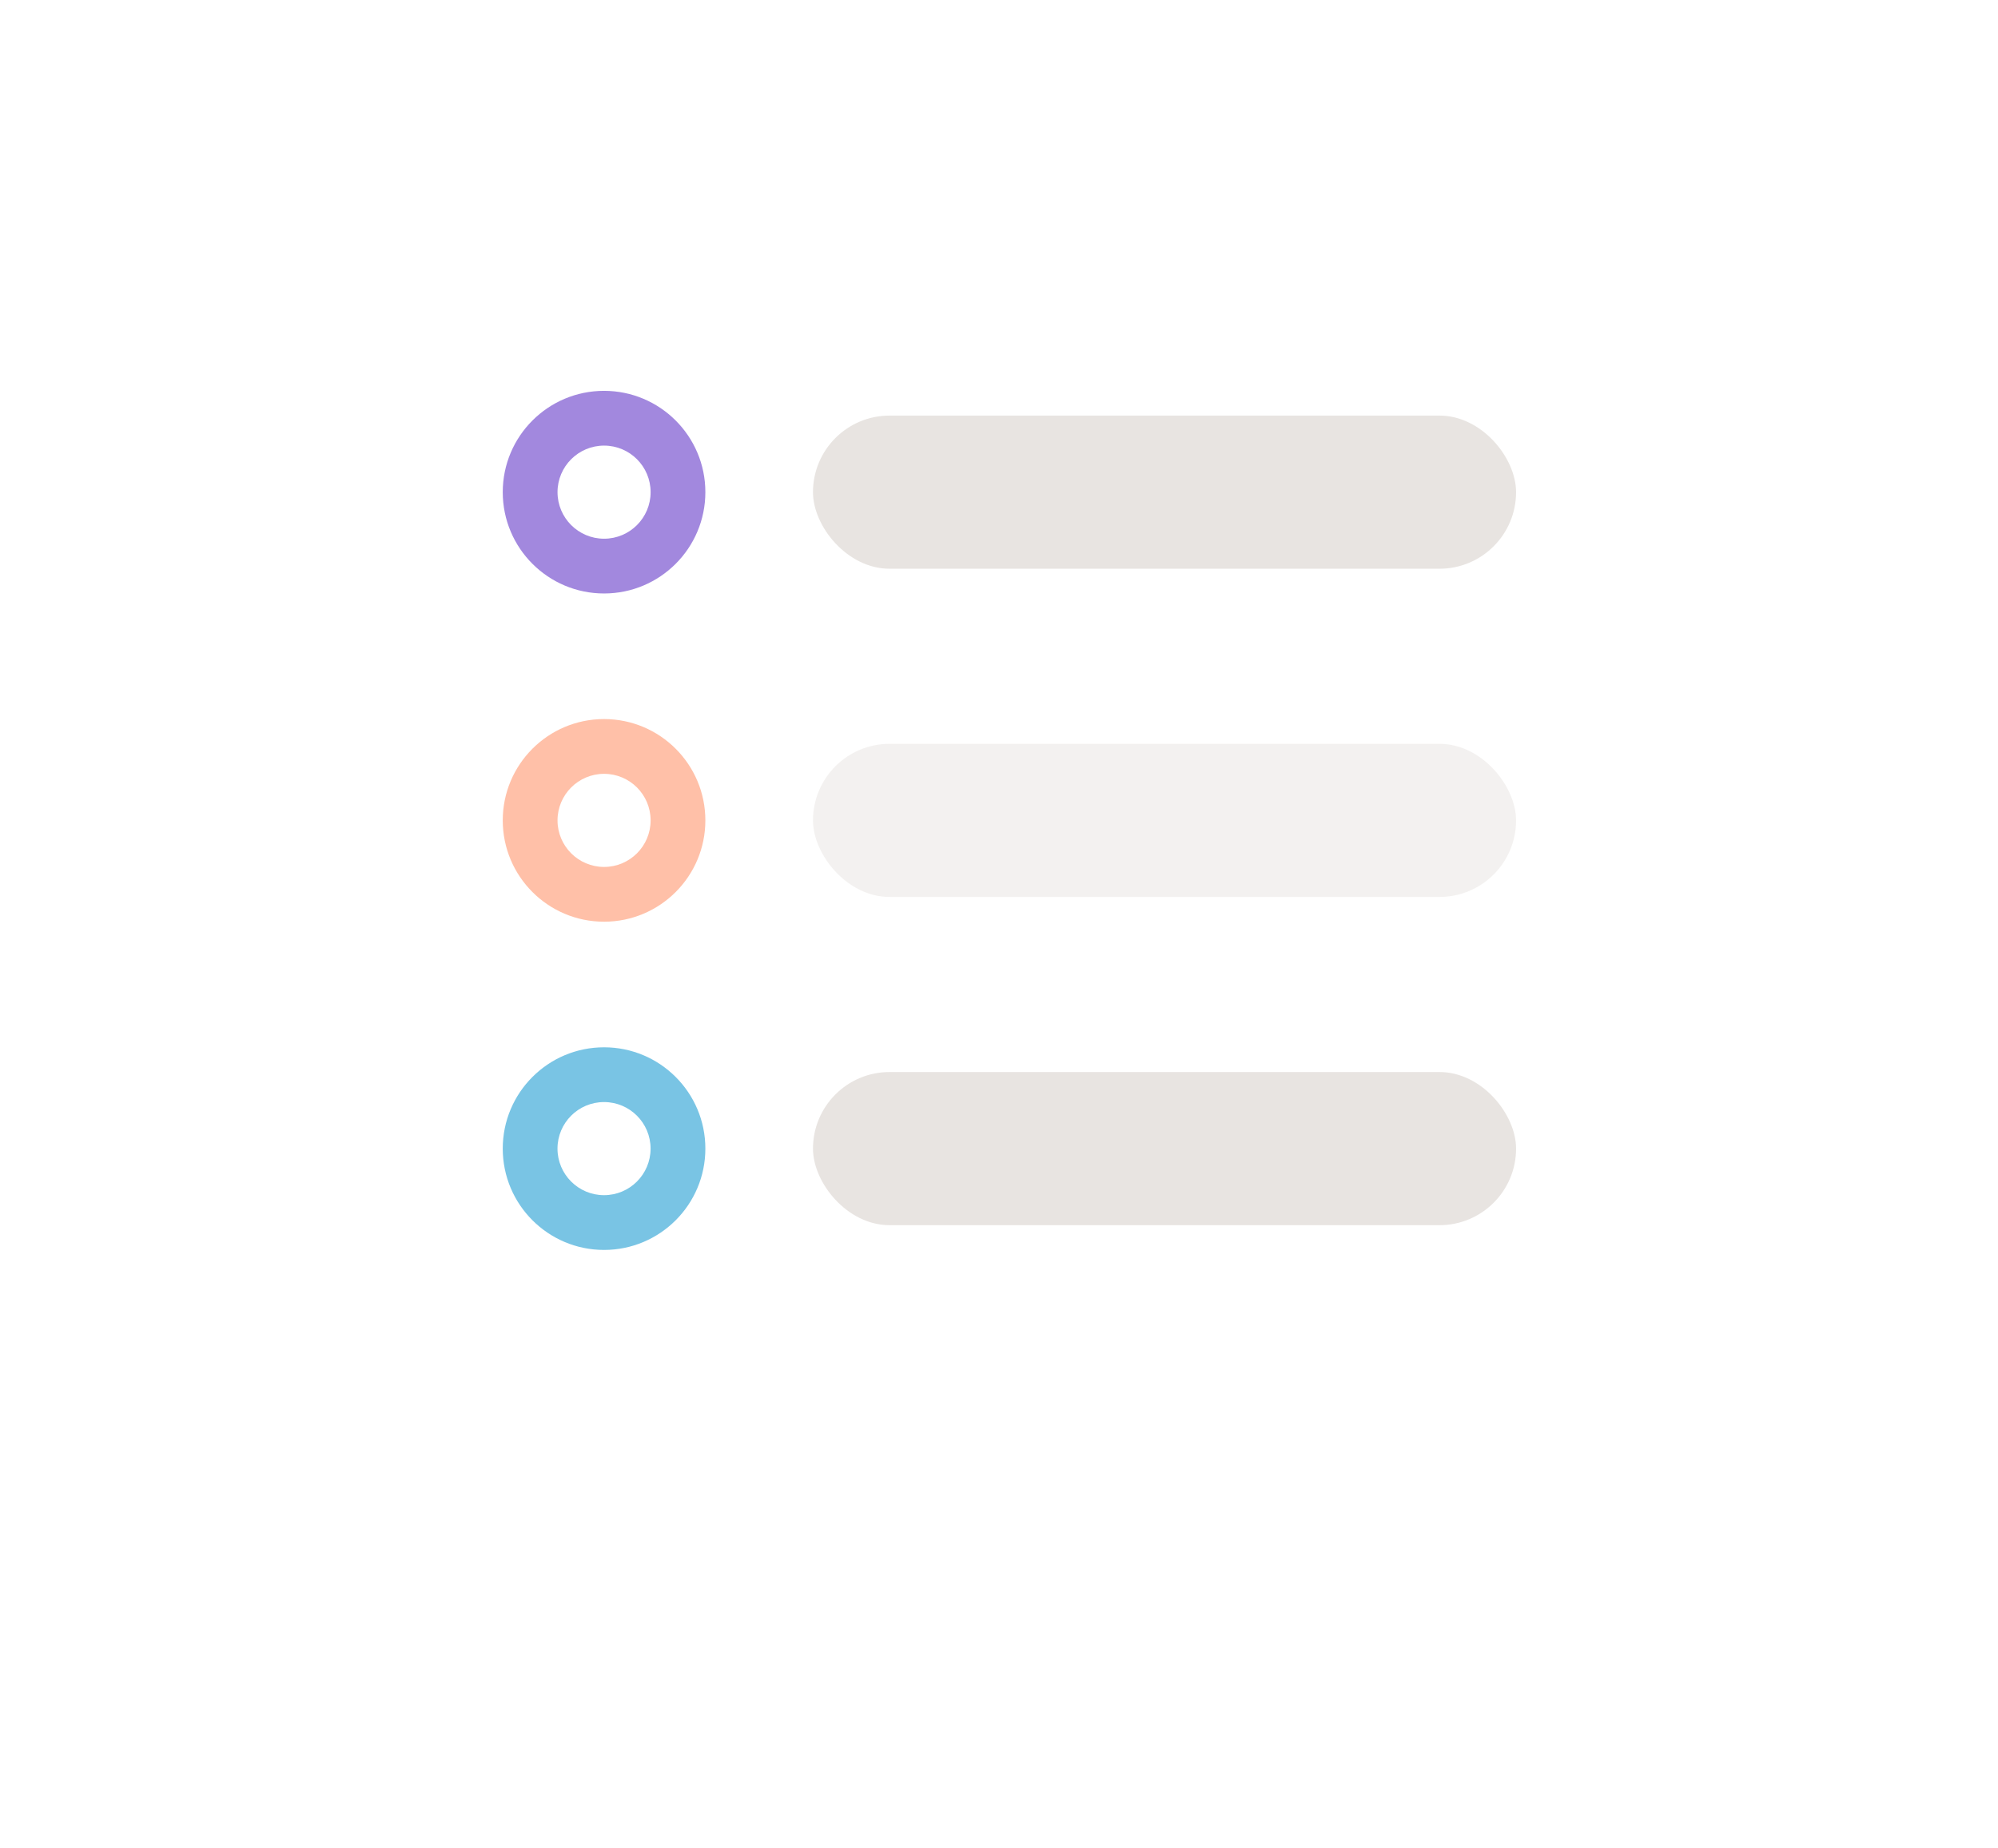 <svg width="146" height="135" viewBox="68 32 78 103" fill="none" xmlns="http://www.w3.org/2000/svg">
<g filter="url(#filter0_ddddd_3478_118061)">
<path d="M68 54C68 48.477 72.477 44 78 44H136C141.523 44 146 48.477 146 54V101.465C146 106.988 141.523 111.465 136 111.465H78C72.477 111.465 68 106.988 68 101.465V54Z" fill="white" fill-opacity="0.8" shape-rendering="crispEdges"/>
</g>
<circle cx="84.981" cy="59.435" r="5.648" fill="#A288DE"/>
<rect x="96.629" y="55.167" width="39.199" height="8.537" rx="4.269" fill="#E8E4E1"/>
<g opacity="0.5">
<circle cx="84.981" cy="77.732" r="5.648" fill="#FF8251"/>
<rect x="96.629" y="73.464" width="39.199" height="8.537" rx="4.269" fill="#E8E4E1"/>
</g>
<circle cx="84.981" cy="96.029" r="5.648" fill="#79C4E4"/>
<circle cx="84.982" cy="59.435" r="2.595" fill="white"/>
<circle cx="84.982" cy="77.732" r="2.595" fill="white"/>
<circle cx="84.98" cy="96.029" r="2.595" fill="white"/>
<rect x="96.629" y="91.76" width="39.199" height="8.537" rx="4.269" fill="#E8E4E1"/>
<defs>
<filter id="filter0_ddddd_3478_118061" x="0" y="0" width="214" height="203.465" filterUnits="userSpaceOnUse" color-interpolation-filters="sRGB">
<feFlood flood-opacity="0" result="BackgroundImageFix"/>
<feColorMatrix in="SourceAlpha" type="matrix" values="0 0 0 0 0 0 0 0 0 0 0 0 0 0 0 0 0 0 127 0" result="hardAlpha"/>
<feOffset dy="2"/>
<feGaussianBlur stdDeviation="1.5"/>
<feComposite in2="hardAlpha" operator="out"/>
<feColorMatrix type="matrix" values="0 0 0 0 0 0 0 0 0 0 0 0 0 0 0 0 0 0 0.04 0"/>
<feBlend mode="normal" in2="BackgroundImageFix" result="effect1_dropShadow_3478_118061"/>
<feColorMatrix in="SourceAlpha" type="matrix" values="0 0 0 0 0 0 0 0 0 0 0 0 0 0 0 0 0 0 127 0" result="hardAlpha"/>
<feOffset dy="24"/>
<feGaussianBlur stdDeviation="34"/>
<feComposite in2="hardAlpha" operator="out"/>
<feColorMatrix type="matrix" values="0 0 0 0 0.184 0 0 0 0 0.188 0 0 0 0 0.216 0 0 0 0.05 0"/>
<feBlend mode="normal" in2="effect1_dropShadow_3478_118061" result="effect2_dropShadow_3478_118061"/>
<feColorMatrix in="SourceAlpha" type="matrix" values="0 0 0 0 0 0 0 0 0 0 0 0 0 0 0 0 0 0 127 0" result="hardAlpha"/>
<feOffset dy="4"/>
<feGaussianBlur stdDeviation="3"/>
<feComposite in2="hardAlpha" operator="out"/>
<feColorMatrix type="matrix" values="0 0 0 0 0.133 0 0 0 0 0.165 0 0 0 0 0.208 0 0 0 0.04 0"/>
<feBlend mode="normal" in2="effect2_dropShadow_3478_118061" result="effect3_dropShadow_3478_118061"/>
<feColorMatrix in="SourceAlpha" type="matrix" values="0 0 0 0 0 0 0 0 0 0 0 0 0 0 0 0 0 0 127 0" result="hardAlpha"/>
<feOffset dy="1"/>
<feGaussianBlur stdDeviation="0.5"/>
<feComposite in2="hardAlpha" operator="out"/>
<feColorMatrix type="matrix" values="0 0 0 0 0 0 0 0 0 0 0 0 0 0 0 0 0 0 0.05 0"/>
<feBlend mode="normal" in2="effect3_dropShadow_3478_118061" result="effect4_dropShadow_3478_118061"/>
<feColorMatrix in="SourceAlpha" type="matrix" values="0 0 0 0 0 0 0 0 0 0 0 0 0 0 0 0 0 0 127 0" result="hardAlpha"/>
<feMorphology radius="1" operator="dilate" in="SourceAlpha" result="effect5_dropShadow_3478_118061"/>
<feOffset/>
<feComposite in2="hardAlpha" operator="out"/>
<feColorMatrix type="matrix" values="0 0 0 0 0.129 0 0 0 0 0.129 0 0 0 0 0.149 0 0 0 0.05 0"/>
<feBlend mode="normal" in2="effect4_dropShadow_3478_118061" result="effect5_dropShadow_3478_118061"/>
<feBlend mode="normal" in="SourceGraphic" in2="effect5_dropShadow_3478_118061" result="shape"/>
</filter>
</defs>
</svg>